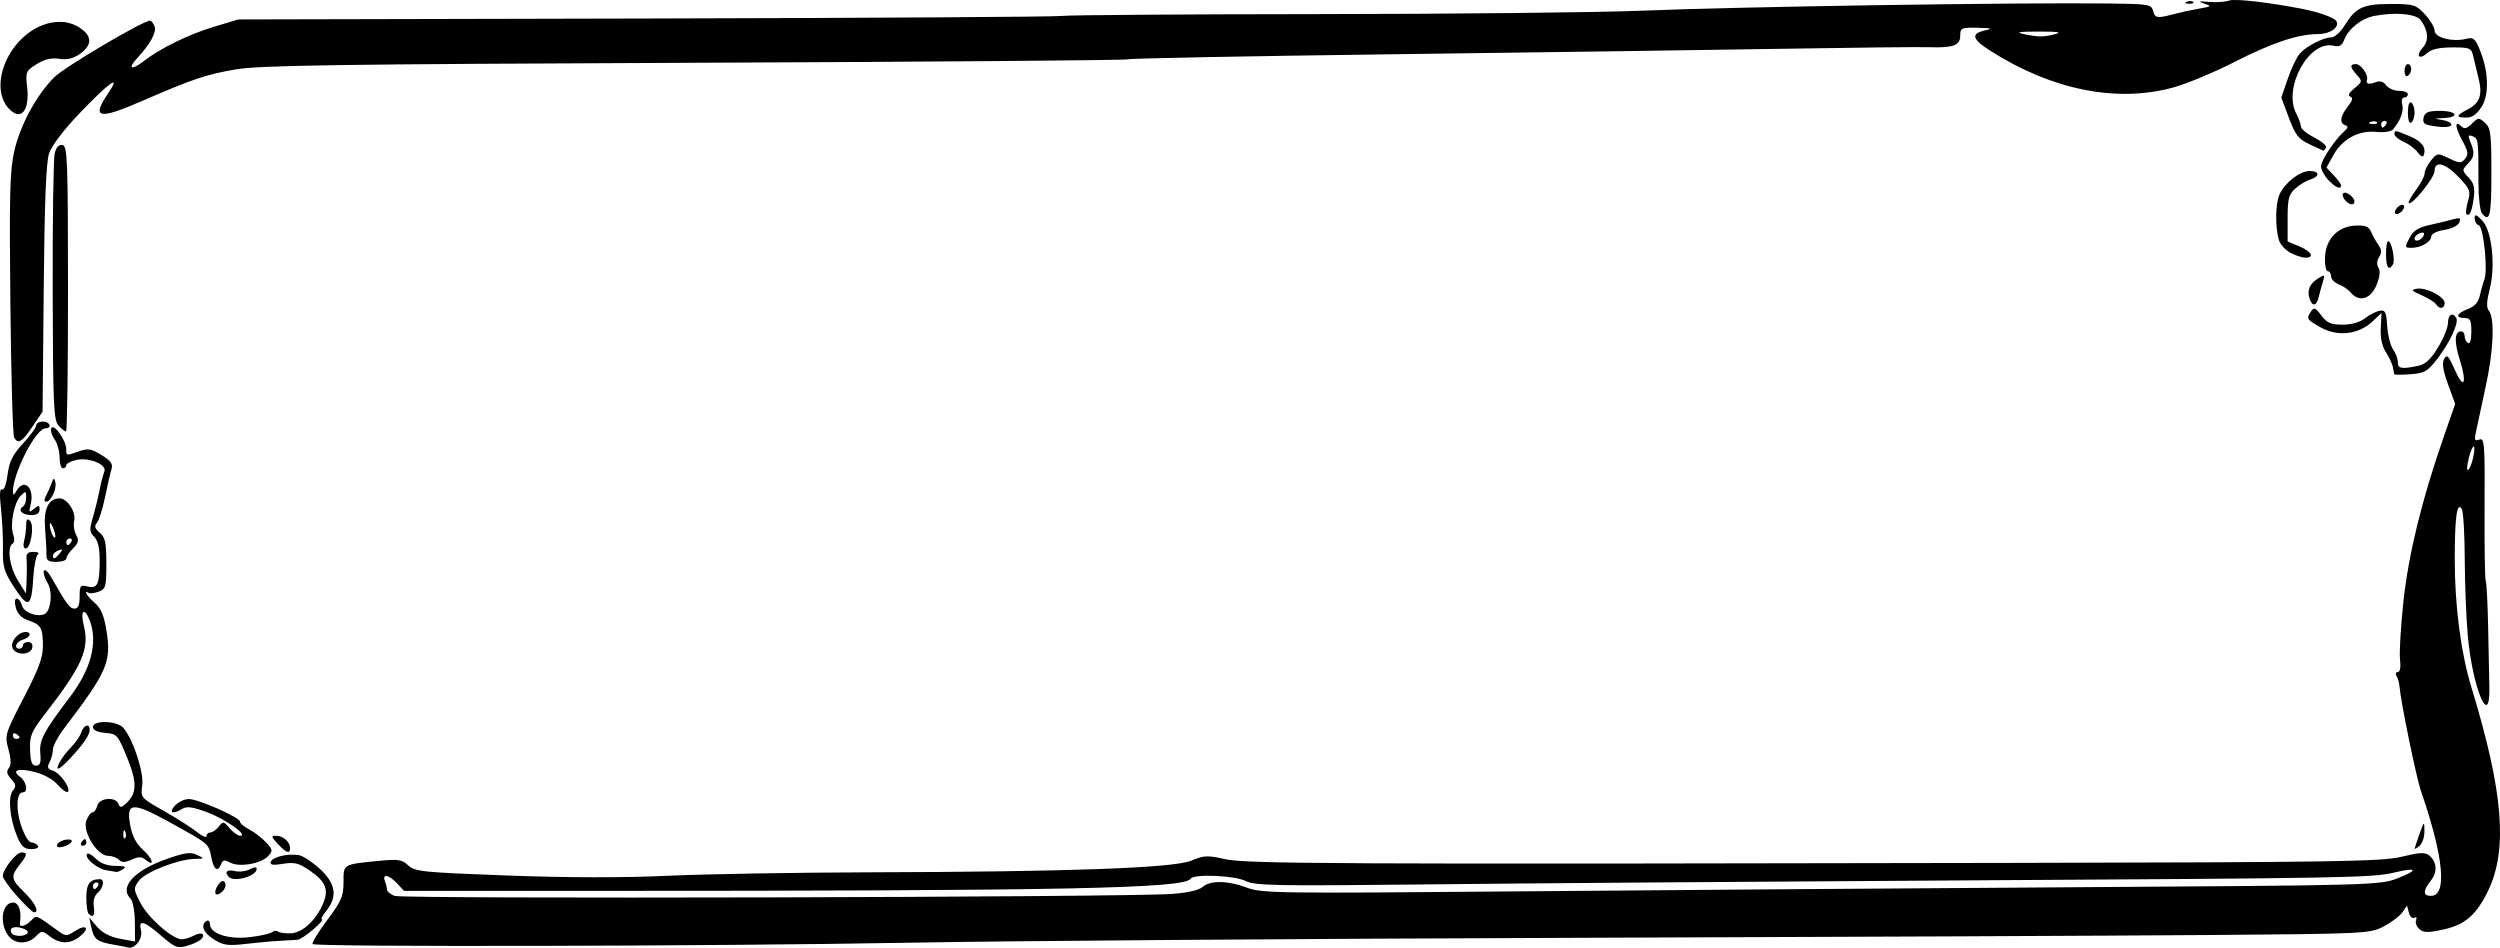 <?xml version="1.0" encoding="UTF-8" standalone="no"?>
<!-- Created with Inkscape (http://www.inkscape.org/) -->

<svg
   width="198.019mm"
   height="75.066mm"
   viewBox="0 0 198.019 75.066"
   version="1.1"
   id="svg5"
   inkscape:version="1.1 (c4e8f9ed74, 2021-05-24)"
   sodipodi:docname="frame27.svg"
   xmlns:inkscape="http://www.inkscape.org/namespaces/inkscape"
   xmlns:sodipodi="http://sodipodi.sourceforge.net/DTD/sodipodi-0.dtd"
   xmlns="http://www.w3.org/2000/svg"
   xmlns:svg="http://www.w3.org/2000/svg">
  <sodipodi:namedview
     id="namedview7"
     pagecolor="#ffffff"
     bordercolor="#666666"
     borderopacity="1.0"
     inkscape:pageshadow="2"
     inkscape:pageopacity="0.0"
     inkscape:pagecheckerboard="0"
     inkscape:document-units="mm"
     showgrid="false"
     inkscape:zoom="0.94615212"
     inkscape:cx="174.91902"
     inkscape:cy="311.26073"
     inkscape:window-width="2506"
     inkscape:window-height="1403"
     inkscape:window-x="1974"
     inkscape:window-y="0"
     inkscape:window-maximized="1"
     inkscape:current-layer="layer1" />
  <defs
     id="defs2" />
  <g
     inkscape:label="Layer 1"
     inkscape:groupmode="layer"
     id="layer1"
     transform="translate(18.656,-57.577)">
    <path
       style="fill:#000000;stroke-width:0.265"
       d="m -8.512,132.626 c -0.146,-0.042 -0.681,-0.147 -1.191,-0.234 -1.255,-0.214 -1.517,-0.419 -1.716,-1.343 l -0.171,-0.791 0.62,0.725 c 0.411,0.48 1.023,0.8 1.815,0.948 l 1.194,0.223 -0.011,-1.53 c -0.006,-0.857 -0.157,-1.675 -0.342,-1.861 -0.921,-0.921 0.284,-2.241 2.881,-3.154 1.426,-0.501 1.874,-0.561 2.381,-0.318 0.615,0.295 0.612,0.3 -0.184,0.318 -1.328,0.029 -3.914,1.043 -4.416,1.73 -0.444,0.609 -0.439,0.678 0.132,1.776 0.61,1.174 2.534,2.861 3.262,2.861 0.225,0 0.65,-0.129 0.944,-0.286 0.294,-0.157 0.606,-0.215 0.693,-0.128 0.25,0.25 -0.295,0.666 -1.217,0.93 -0.766,0.22 -0.96,0.144 -2.049,-0.798 -1.382,-1.196 -1.825,-1.311 -1.6,-0.417 0.161,0.642 -0.493,1.5 -1.025,1.347 z m 6.813,-0.632 c -0.852,-0.533 -1.105,-1.157 -0.595,-1.472 0.146,-0.09 0.265,0.019 0.265,0.242 0,0.753 1.429,1.236 3.102,1.048 0.841,-0.094 1.658,-0.273 1.817,-0.398 0.159,-0.124 0.366,-0.15 0.459,-0.056 0.094,0.094 0.547,0.16 1.007,0.147 0.935,-0.027 2.029,-1.034 2.589,-2.384 0.452,-1.092 0.202,-1.709 -1.042,-2.571 -0.885,-0.613 -1.216,-0.699 -2.133,-0.552 -0.82,0.131 -1.058,0.091 -0.973,-0.164 0.128,-0.385 1.372,-0.673 2.238,-0.518 0.32,0.057 1.064,0.549 1.654,1.094 1.242,1.147 1.404,2.164 0.523,3.284 -0.302,0.383 -0.476,0.697 -0.388,0.697 0.372,0 -1.504,1.591 -1.917,1.626 -0.25,0.021 -0.871,0.057 -1.38,0.079 -0.509,0.022 -1.7,0.13 -2.646,0.239 -1.485,0.171 -1.837,0.125 -2.58,-0.34 z m 7.807,0.36 c -0.084,-0.084 0.432,-0.934 1.147,-1.89 1.137,-1.521 1.299,-1.897 1.299,-3.018 0,-1.447 -0.081,-1.4 2.876,-1.688 1.459,-0.142 1.761,-0.093 2.25,0.366 0.521,0.489 1.131,0.552 7.84,0.801 4.713,0.175 9.185,0.183 12.699,0.022 2.983,-0.137 10.186,-0.261 16.007,-0.276 15.873,-0.042 24.072,-0.34 25.473,-0.923 1.009,-0.42 1.296,-0.434 2.646,-0.125 1.656,0.379 8.608,0.413 62.236,0.303 25.972,-0.053 29.434,-0.108 31.005,-0.491 1.393,-0.339 1.851,-0.363 2.154,-0.111 0.631,0.523 0.691,1.31 0.152,1.995 -0.639,0.812 -0.64,1.218 -0.003,1.218 1.312,0 1.02,-3.066 -0.795,-8.334 -0.365,-1.059 -1.597,-7.069 -1.685,-8.215 -0.023,-0.298 -0.13,-0.685 -0.238,-0.86 -0.108,-0.175 -0.065,-0.317 0.096,-0.317 0.182,0 0.249,-0.377 0.177,-1 -0.063,-0.55 0.057,-2.604 0.267,-4.564 0.399,-3.73 1.448,-8.039 3.147,-12.927 l 0.955,-2.749 -0.565,-1.55 c -0.406,-1.112 -0.492,-1.681 -0.305,-2.014 0.219,-0.392 0.35,-0.258 0.839,0.859 0.728,1.66 0.991,1.1 0.387,-0.821 -0.448,-1.426 -0.405,-2.222 0.121,-2.222 0.15,0 0.273,0.172 0.273,0.381 0,0.21 0.119,0.455 0.265,0.545 0.16,0.099 0.265,-0.262 0.265,-0.91 10e-6,-0.898 -0.087,-1.074 -0.529,-1.074 -0.777,0 -0.645,-0.369 0.253,-0.708 0.535,-0.202 0.833,-0.533 0.944,-1.05 0.089,-0.415 0.253,-0.993 0.363,-1.284 0.291,-0.769 -0.061,-4.175 -0.445,-4.303 -0.176,-0.059 -0.321,-0.302 -0.321,-0.541 0,-0.357 0.103,-0.331 0.581,0.147 0.78,0.78 1.09,3.597 0.603,5.476 -0.236,0.91 -0.261,1.438 -0.078,1.658 0.496,0.598 0.4,3.097 -0.231,6.029 -0.345,1.601 -0.698,3.24 -0.785,3.643 -0.131,0.607 -0.083,0.703 0.283,0.563 0.403,-0.155 0.438,0.307 0.411,5.412 -0.016,3.07 0.025,5.674 0.091,5.787 0.067,0.113 0.152,1.753 0.19,3.645 0.038,1.892 0.082,4.024 0.098,4.738 0.076,3.459 -1.338,0.104 -1.711,-4.059 -0.125,-1.392 -0.232,-4.139 -0.24,-6.103 -0.007,-1.965 -0.114,-3.731 -0.237,-3.925 -0.383,-0.604 -0.555,0.654 -0.553,4.057 0.002,3.623 0.49,7.36 1.313,10.054 2.532,8.287 2.908,12.868 1.323,16.142 -0.915,1.889 -1.816,2.676 -3.495,3.049 -1.238,0.275 -1.588,0.273 -1.93,-0.011 -0.23,-0.191 -0.355,-0.513 -0.277,-0.715 0.082,-0.215 0.025,-0.296 -0.138,-0.196 -0.154,0.095 -0.346,-0.082 -0.428,-0.394 l -0.148,-0.567 -0.381,0.543 c -0.209,0.299 -0.879,0.801 -1.488,1.116 -1.082,0.559 -1.401,0.575 -13.939,0.671 -7.058,0.054 -29.918,0.155 -50.8,0.224 -20.882,0.069 -44.277,0.242 -51.988,0.384 -15.227,0.281 -47.049,0.353 -47.295,0.106 z m 68.06,-3.972 c 1.237,-0.089 2.151,-0.296 2.431,-0.55 0.595,-0.539 2.026,-0.515 3.531,0.06 1.143,0.436 2.503,0.455 21.112,0.291 10.94,-0.096 30.845,-0.245 44.233,-0.329 23.711,-0.15 24.378,-0.168 25.74,-0.696 1.706,-0.661 1.616,-0.91 -0.174,-0.481 -1.783,0.428 -3.473,0.458 -35.223,0.641 -15.207,0.087 -33.802,0.226 -41.323,0.309 -12.072,0.132 -13.767,0.101 -14.473,-0.264 -0.858,-0.444 -4.13,-0.582 -4.375,-0.184 -0.478,0.774 -9.785,0.962 -47.566,0.962 H 13.346 l -0.555,-0.595 c -0.64,-0.687 -1.194,-0.789 -0.959,-0.177 0.088,0.23 0.161,0.532 0.161,0.67 0,0.138 0.268,0.363 0.595,0.499 0.618,0.257 57.874,0.113 61.58,-0.155 z M 177.23,93.855 c 0.268,-1.222 -0.028,-1.213 -0.338,0.01 -0.149,0.586 -0.174,1.006 -0.055,0.933 0.119,-0.073 0.296,-0.498 0.393,-0.943 z M -18.022,131.654 c -0.713,-1.018 -0.464,-2.587 0.41,-2.587 0.452,0 0.681,0.712 0.532,1.654 -0.054,0.343 0.442,0.216 0.883,-0.224 0.458,-0.458 0.308,-0.516 2.193,0.849 0.55,0.398 0.645,0.397 1.28,-0.019 0.89,-0.583 1.226,-0.25 0.412,0.409 -0.781,0.633 -1.573,0.636 -2.389,0.008 -0.614,-0.472 -0.647,-0.472 -1.124,0.006 -0.669,0.669 -1.693,0.624 -2.197,-0.096 z m 1.554,-0.176 c 0.165,-0.267 -0.882,-0.606 -1.222,-0.396 -0.123,0.076 -0.154,0.249 -0.071,0.384 0.193,0.313 1.102,0.321 1.293,0.012 z m 4.825,-1.529 c -0.097,-0.097 -0.176,-0.68 -0.176,-1.295 0,-1.062 0.283,-1.439 1.08,-1.439 0.393,0 0.278,0.7 -0.176,1.077 -0.263,0.218 -0.379,0.626 -0.31,1.091 0.105,0.718 -0.051,0.931 -0.417,0.566 z m 0.75,-2.205 c 0.09,-0.146 0.037,-0.265 -0.117,-0.265 -0.154,0 -0.28,0.119 -0.28,0.265 0,0.146 0.052,0.265 0.117,0.265 0.064,0 0.19,-0.119 0.28,-0.265 z m -6.416,0.807 c -0.618,-0.691 -1.124,-1.405 -1.124,-1.586 0,-0.526 1.058,-1.867 1.473,-1.867 0.507,0 0.478,0.187 -0.15,0.986 -0.718,0.913 -0.676,1.149 0.397,2.189 0.844,0.818 1.221,1.628 0.728,1.561 -0.109,-0.015 -0.704,-0.592 -1.323,-1.283 z m 15.731,-0.189 c -0.077,-0.125 0.016,-0.441 0.208,-0.703 0.243,-0.332 0.405,-0.384 0.537,-0.17 0.104,0.168 0.01,0.484 -0.208,0.703 -0.218,0.218 -0.46,0.295 -0.537,0.17 z m 1.048,-1.323 c -0.38,-0.38 -0.145,-0.62 0.46,-0.468 0.35,0.088 0.886,0.026 1.191,-0.137 0.348,-0.186 0.554,-0.198 0.554,-0.032 0,0.57 -1.762,1.078 -2.205,0.636 z m -9.74,-0.54 c -0.716,-0.11 -1.756,-1.017 -1.481,-1.292 0.084,-0.084 0.401,0.095 0.704,0.399 0.36,0.36 0.895,0.553 1.543,0.555 0.738,0.003 0.891,0.07 0.595,0.261 -0.218,0.141 -0.456,0.24 -0.529,0.221 -0.073,-0.02 -0.447,-0.084 -0.832,-0.143 z m 8.357,-0.994 c -0.207,-1.103 -0.159,-1.062 -3.246,-2.768 -3.012,-1.665 -3.518,-1.635 -3.187,0.186 0.16,0.884 0.468,1.469 1.048,1.997 0.787,0.715 0.917,1.379 0.145,0.739 -0.286,-0.237 -0.537,-0.235 -1.072,0.008 -0.534,0.243 -0.771,0.245 -1.009,0.008 -0.171,-0.171 -0.563,-0.31 -0.872,-0.31 -0.853,0 -2.037,-1.929 -1.711,-2.787 0.137,-0.359 0.356,-0.653 0.488,-0.653 0.132,0 0.303,-0.238 0.379,-0.529 0.165,-0.631 1.446,-0.741 1.675,-0.144 0.125,0.326 0.222,0.316 0.632,-0.066 0.843,-0.786 0.854,-1.645 0.045,-3.626 -0.727,-1.779 -0.795,-1.855 -1.725,-1.934 -0.628,-0.053 -0.968,-0.216 -0.968,-0.463 0,-0.571 1.931,-0.506 2.419,0.082 0.779,0.939 1.619,3.508 1.482,4.53 -0.132,0.987 -0.127,0.993 1.709,2.033 1.013,0.574 2.189,1.322 2.614,1.662 0.425,0.34 0.772,0.489 0.772,0.331 0,-0.158 0.136,-0.288 0.302,-0.288 0.166,0 0.464,-0.208 0.662,-0.463 0.339,-0.436 0.39,-0.428 0.865,0.132 0.278,0.327 0.652,0.595 0.832,0.595 0.695,0 -1.126,-1.305 -2.583,-1.85 -1.166,-0.437 -1.643,-0.506 -1.992,-0.288 -0.762,0.474 -1.117,0.33 -0.599,-0.243 0.263,-0.291 0.761,-0.529 1.105,-0.529 0.755,0 4.054,1.457 4.054,1.791 0,0.13 0.326,0.405 0.725,0.612 0.399,0.206 0.996,0.662 1.326,1.013 0.554,0.588 0.568,0.673 0.177,1.105 -0.546,0.603 -2.285,0.901 -3.006,0.515 -0.443,-0.237 -0.584,-0.214 -0.71,0.112 -0.261,0.68 -0.595,0.461 -0.777,-0.508 z m -6.815,-2.043 c -0.084,-0.211 -0.147,-0.148 -0.16,0.16 -0.011,0.279 0.051,0.435 0.139,0.347 0.088,-0.088 0.097,-0.316 0.021,-0.507 z m 12.066,0.948 c -0.518,-0.56 -0.532,-0.634 -0.119,-0.634 0.549,0 1.102,0.491 1.102,0.979 0,0.491 -0.309,0.383 -0.983,-0.345 z m -20.63,-0.567 c -0.589,-1.393 -0.755,-3.147 -0.345,-3.641 0.275,-0.332 0.251,-0.497 -0.135,-0.923 -0.342,-0.378 -0.394,-0.611 -0.189,-0.858 0.199,-0.24 0.191,-0.675 -0.026,-1.491 -0.302,-1.131 -0.279,-1.207 1.217,-4.098 1.211,-2.339 1.523,-3.191 1.514,-4.136 -0.013,-1.41 -0.151,-1.643 -1.175,-1.988 -0.511,-0.172 -0.841,-0.509 -0.969,-0.989 -0.118,-0.441 -0.089,-0.728 0.072,-0.728 0.147,0 0.329,0.239 0.406,0.532 0.145,0.554 1.131,0.95 1.762,0.708 0.548,-0.21 0.709,-1.796 0.255,-2.513 -0.213,-0.336 -0.336,-0.753 -0.274,-0.926 0.062,-0.173 0.338,0.08 0.612,0.561 1.207,2.12 1.44,2.431 1.818,2.431 0.284,0 0.401,-0.278 0.401,-0.955 0,-0.875 0.053,-0.941 0.634,-0.796 0.784,0.197 0.954,-0.175 0.954,-2.089 0,-0.958 -0.14,-1.555 -0.433,-1.848 -0.367,-0.367 -0.387,-0.589 -0.129,-1.451 0.168,-0.56 0.408,-1.534 0.533,-2.165 0.126,-0.631 0.304,-1.326 0.396,-1.545 0.235,-0.557 -1.189,-1.152 -2.218,-0.926 -0.438,0.096 -0.795,0.284 -0.795,0.418 0,0.134 -0.119,0.244 -0.265,0.244 -0.146,0 -0.265,-0.39 -0.265,-0.867 0,-0.477 -0.185,-1.132 -0.412,-1.456 -0.227,-0.324 -0.332,-0.719 -0.233,-0.878 0.218,-0.353 1.171,1.01 1.173,1.679 0.002,0.547 -0.035,0.541 1.016,0.174 0.706,-0.246 0.969,-0.202 1.781,0.3 0.76,0.47 0.917,0.702 0.779,1.149 -0.095,0.308 -0.323,1.298 -0.507,2.2 -0.184,0.902 -0.468,1.802 -0.633,2 -0.23,0.277 -0.179,0.463 0.22,0.805 0.431,0.369 0.52,0.785 0.52,2.44 0,1.826 -0.05,2.015 -0.595,2.22 -0.327,0.124 -0.685,0.172 -0.794,0.108 -0.457,-0.269 -0.148,0.248 0.47,0.787 0.491,0.428 0.736,1.002 0.921,2.16 0.406,2.531 0.103,3.233 -3.376,7.82 -0.473,0.624 -0.86,1.362 -0.86,1.641 0,0.279 -0.119,0.729 -0.264,1.001 -0.21,0.392 -0.16,0.527 0.241,0.654 0.582,0.185 1.474,1.423 1.213,1.684 -0.097,0.097 -0.454,-0.148 -0.795,-0.543 -0.37,-0.43 -1.11,-0.842 -1.84,-1.026 -1.323,-0.333 -1.875,-0.135 -1.134,0.407 0.494,0.361 0.636,1.206 0.203,1.206 -0.508,0 -0.579,1.318 -0.142,2.633 0.244,0.735 0.606,1.336 0.804,1.336 0.198,0 0.434,0.119 0.524,0.265 0.093,0.151 -0.134,0.265 -0.527,0.265 -0.547,0 -0.778,-0.206 -1.11,-0.992 z m 1.826,-6.615 c -0.092,-1.018 0.287,-1.735 2.34,-4.432 1.686,-2.216 2.238,-4.335 1.579,-6.068 -0.417,-1.098 -0.774,-0.797 -0.471,0.397 0.465,1.831 -0.122,3.187 -2.966,6.862 -1.201,1.551 -1.327,1.843 -1.29,2.977 0.032,0.964 0.141,1.257 0.47,1.257 0.334,0 0.408,-0.218 0.339,-0.992 z m -1.644,-1.241 c 0,-0.064 -0.119,-0.19 -0.265,-0.28 -0.146,-0.09 -0.265,-0.037 -0.265,0.117 0,0.154 0.119,0.28 0.265,0.28 0.146,0 0.265,-0.052 0.265,-0.117 z m 2.982,8.496 c 0.056,-0.17 0.374,-0.35 0.706,-0.398 0.732,-0.107 0.516,0.362 -0.26,0.565 -0.35,0.091 -0.511,0.031 -0.446,-0.167 z m 186.728,0.318 c 0.002,-0.054 0.176,-0.575 0.385,-1.157 0.38,-1.056 0.381,-1.056 0.393,-0.231 0.006,0.455 -0.167,0.976 -0.385,1.157 -0.218,0.181 -0.395,0.285 -0.393,0.231 z m -184.815,-0.495 c 0.09,-0.146 0.216,-0.265 0.28,-0.265 0.064,0 0.117,0.119 0.117,0.265 0,0.146 -0.126,0.265 -0.28,0.265 -0.154,0 -0.207,-0.119 -0.117,-0.265 z m -1.695,-6.396 c 0.169,-0.316 0.581,-0.848 0.915,-1.182 0.334,-0.334 0.684,-0.849 0.778,-1.145 0.188,-0.592 0.664,-0.735 0.664,-0.2 0,0.412 -0.499,1.143 -1.543,2.26 -0.912,0.976 -1.254,1.088 -0.814,0.266 z m -3.734,-8.96 c -0.255,-0.476 0.394,-1.313 1.018,-1.313 0.514,0 0.348,0.457 -0.219,0.606 -0.537,0.14 -0.75,0.717 -0.265,0.717 0.146,0 0.265,-0.119 0.265,-0.265 0,-0.146 0.187,-0.265 0.416,-0.265 0.246,0 0.381,0.18 0.331,0.441 -0.115,0.592 -1.241,0.648 -1.546,0.078 z m 0.021,-4.992 c -0.708,-1.104 -0.828,-1.529 -0.8,-2.844 0.018,-0.85 -0.052,-2.307 -0.155,-3.237 -0.124,-1.11 -0.097,-1.634 0.077,-1.526 0.157,0.097 0.338,-0.382 0.443,-1.172 0.14,-1.054 0.398,-1.576 1.224,-2.472 0.576,-0.625 1.047,-1.271 1.047,-1.437 0,-0.166 0.238,-0.301 0.529,-0.301 0.564,0 0.758,0.524 0.198,0.536 -0.763,0.016 -2.594,3.592 -2.57,5.02 0.005,0.311 0.065,0.297 0.276,-0.066 0.61,-1.048 1.454,-0.239 1.125,1.079 -0.158,0.636 -0.132,0.67 0.265,0.343 0.379,-0.313 0.441,-0.303 0.441,0.066 0,0.279 -0.226,0.429 -0.646,0.429 -0.704,0 -1.111,-0.393 -0.681,-0.659 0.148,-0.091 0.269,-0.423 0.269,-0.736 0,-0.525 -0.034,-0.536 -0.428,-0.143 -0.531,0.531 -0.879,2.315 -0.599,3.072 0.118,0.32 0.099,0.634 -0.044,0.722 -0.469,0.29 -0.255,1.837 0.402,2.903 l 0.652,1.058 0.049,-1.058 c 0.027,-0.582 0.026,-1.326 -0.002,-1.654 -0.04,-0.46 0.087,-0.594 0.554,-0.591 0.333,0.002 0.486,0.091 0.341,0.198 -0.146,0.107 -0.307,0.909 -0.359,1.782 -0.147,2.468 -0.397,2.575 -1.609,0.686 z m 2.647,-2.472 c 0.006,-0.327 -0.044,-1.25 -0.11,-2.051 -0.129,-1.561 0.271,-2.381 1.162,-2.381 0.606,0 1.317,1.117 1.14,1.791 -0.077,0.295 -0.008,0.783 0.154,1.086 0.24,0.449 0.196,0.649 -0.241,1.085 -0.294,0.294 -0.535,0.654 -0.535,0.8 0,0.146 -0.356,0.265 -0.791,0.265 -0.647,0 -0.789,-0.108 -0.78,-0.595 z m 1.047,-0.072 c 0.28,-0.337 0.263,-0.376 -0.1,-0.236 -0.239,0.092 -0.434,0.273 -0.434,0.403 0,0.34 0.153,0.292 0.534,-0.167 z m 0.921,-0.92 c 0.09,-0.146 0.037,-0.265 -0.117,-0.265 -0.154,0 -0.28,0.119 -0.28,0.265 0,0.146 0.053,0.265 0.117,0.265 0.064,0 0.19,-0.119 0.28,-0.265 z m -1.433,-1.086 c -0.139,-0.349 -0.261,-0.495 -0.27,-0.325 -0.022,0.413 0.286,1.196 0.418,1.064 0.058,-0.058 -0.009,-0.39 -0.148,-0.739 z m -2.306,1.02 c 0.088,-0.327 0.161,-0.887 0.163,-1.244 0.003,-0.48 0.081,-0.571 0.301,-0.35 0.36,0.36 0.075,2.189 -0.341,2.189 -0.165,0 -0.217,-0.249 -0.124,-0.595 z m 1.733,-3.572 c 0.136,-0.255 0.334,-0.701 0.44,-0.992 0.167,-0.458 0.207,-0.469 0.301,-0.08 0.126,0.523 -0.356,1.535 -0.731,1.535 -0.163,0 -0.167,-0.17 -0.01,-0.463 z m -2.522,-4.612 c -0.106,-0.172 -0.241,-4.939 -0.299,-10.593 -0.089,-8.668 -0.041,-10.567 0.31,-12.109 0.469,-2.062 1.757,-4.439 3.169,-5.847 0.819,-0.817 7.011,-4.476 7.574,-4.476 0.109,0 0.274,0.195 0.366,0.434 0.182,0.473 -0.325,1.404 -1.384,2.542 -0.768,0.826 -0.44,0.977 0.511,0.235 1.28,-0.999 3.595,-2.137 5.526,-2.716 L 0.219,59.117 32.366,59.044 c 17.681,-0.04 32.564,-0.132 33.073,-0.204 0.509,-0.072 9.677,-0.137 20.373,-0.146 10.696,-0.008 22.185,-0.129 25.532,-0.268 7.696,-0.32 29.792,-0.661 37.133,-0.572 3.026,0.036 3.276,0.078 3.404,0.568 0.158,0.602 0.306,0.627 1.633,0.275 0.526,-0.14 1.433,-0.336 2.015,-0.436 0.987,-0.17 1.014,-0.197 0.397,-0.4 -0.527,-0.173 -0.446,-0.2 0.397,-0.132 0.582,0.047 1.296,-0.001 1.587,-0.108 0.455,-0.166 3.12,0.138 5.821,0.665 1.292,0.252 2.495,0.685 2.665,0.96 0.295,0.477 -0.475,1.027 -1.441,1.031 -1.61,0.005 -3.632,0.681 -6.642,2.219 -1.58,0.807 -3.743,1.709 -4.808,2.004 -4.495,1.246 -9.677,0.2 -14.57,-2.939 -1.413,-0.906 -1.498,-1.331 -0.319,-1.586 0.596,-0.129 0.455,-0.174 -0.617,-0.198 -1.304,-0.029 -1.389,0.008 -1.389,0.612 0,0.785 -0.546,0.992 -2.44,0.927 -0.768,-0.026 -5.921,0.029 -11.45,0.122 -5.53,0.094 -19.446,0.289 -30.925,0.435 -11.479,0.146 -20.971,0.327 -21.094,0.403 -0.123,0.076 -15.556,0.199 -34.295,0.273 -28.196,0.111 -34.466,0.201 -36.359,0.521 -2.362,0.399 -3.436,0.761 -7.501,2.528 -3.423,1.487 -3.981,1.348 -2.621,-0.654 1.058,-1.556 0.073,-0.856 -2.326,1.656 -1.222,1.279 -2.17,2.531 -2.369,3.129 -0.235,0.706 -0.359,3.842 -0.423,10.725 l -0.091,9.728 -0.8,1.186 c -0.829,1.228 -1.125,1.406 -1.454,0.873 z M 144.153,60.275 c 0.557,-0.142 0.162,-0.201 -1.323,-0.198 -1.575,0.003 -1.88,0.053 -1.191,0.198 1.179,0.248 1.538,0.248 2.514,0 z M -14.023,91.281 c -0.385,-0.425 -0.437,-1.621 -0.46,-10.649 -0.015,-5.594 0.057,-10.504 0.16,-10.911 0.123,-0.49 0.332,-0.713 0.617,-0.658 0.39,0.075 0.432,1.155 0.437,11.39 0.004,6.219 -0.067,11.307 -0.157,11.307 -0.09,0 -0.359,-0.216 -0.597,-0.479 z m 185.011,-4.061 c -0.011,-0.05 -0.061,-0.305 -0.111,-0.567 -0.05,-0.262 -0.3,-0.796 -0.555,-1.186 -0.304,-0.463 -0.443,-1.122 -0.403,-1.903 l 0.062,-1.194 -0.743,0.692 c -1.09,1.015 -2.742,1.199 -4.07,0.452 -1.128,-0.634 -1.161,-0.689 -0.766,-1.28 0.224,-0.334 0.352,-0.282 0.812,0.331 0.447,0.595 0.752,0.728 1.679,0.728 0.714,0 1.37,-0.187 1.775,-0.505 0.353,-0.278 0.875,-0.546 1.16,-0.595 0.448,-0.078 0.529,0.086 0.601,1.211 0.045,0.716 0.254,1.546 0.463,1.845 0.209,0.299 0.381,0.755 0.381,1.014 0,0.507 0.273,0.561 1.552,0.305 0.62,-0.124 1.021,-0.485 1.621,-1.459 0.438,-0.712 0.796,-1.59 0.796,-1.952 0,-0.658 0.36,-0.881 0.654,-0.405 0.231,0.374 -0.502,1.963 -1.499,3.249 -0.781,1.007 -1.011,1.138 -2.132,1.218 -0.691,0.05 -1.266,0.05 -1.277,0 z m 3.311,-5.541 c -0.099,-0.16 -0.612,-0.482 -1.14,-0.715 -0.825,-0.364 -0.879,-0.437 -0.382,-0.518 0.744,-0.122 2.201,0.629 2.201,1.135 0,0.457 -0.419,0.518 -0.678,0.099 z m -10.026,-0.465 c -0.209,-0.657 0.013,-1.166 0.692,-1.59 0.524,-0.327 0.549,-0.309 0.37,0.27 -0.105,0.342 -0.255,0.889 -0.333,1.216 -0.172,0.723 -0.518,0.772 -0.73,0.103 z m 3.273,-0.462 c -0.194,-0.233 -0.625,-0.528 -0.958,-0.655 -0.333,-0.127 -0.606,-0.412 -0.606,-0.634 0,-0.222 -0.118,-0.403 -0.263,-0.403 -0.144,0 -0.243,-0.491 -0.22,-1.091 0.057,-1.46 1.018,-2.464 2.416,-2.524 0.803,-0.035 1.058,0.073 1.256,0.529 0.137,0.315 0.397,0.78 0.578,1.034 0.244,0.342 0.254,0.583 0.039,0.927 -0.184,0.295 -0.201,0.61 -0.046,0.861 0.161,0.26 0.102,0.734 -0.174,1.388 -0.462,1.095 -1.372,1.351 -2.022,0.568 z m 2.788,-3.016 c -0.007,-0.582 0.073,-1.057 0.177,-1.057 0.268,0 0.571,1.518 0.369,1.846 -0.333,0.538 -0.533,0.249 -0.546,-0.788 z m -7.576,-0.141 c -0.39,-0.212 -0.792,-0.644 -0.892,-0.961 -0.328,-1.034 -0.3,-2.983 0.054,-3.703 0.462,-0.94 1.605,-1.809 2.377,-1.809 0.794,0 0.814,0.436 0.03,0.674 -0.327,0.099 -0.863,0.426 -1.191,0.725 -0.507,0.464 -0.595,0.815 -0.595,2.364 v 1.819 l 0.926,0.387 c 0.98,0.409 1.241,0.916 0.463,0.898 -0.255,-0.006 -0.782,-0.184 -1.172,-0.396 z m 9.429,-1.158 c 0.31,-0.599 0.68,-0.834 1.66,-1.053 0.694,-0.155 1.532,-0.359 1.861,-0.452 0.479,-0.135 0.566,-0.083 0.434,0.261 -0.095,0.247 -0.604,0.5 -1.195,0.595 -0.601,0.096 -1.029,0.312 -1.029,0.518 0,0.431 -0.824,0.902 -1.577,0.902 -0.526,0 -0.534,-0.038 -0.155,-0.771 z m 1.142,-0.238 c 0.064,-0.193 -0.057,-0.252 -0.314,-0.154 -0.23,0.088 -0.419,0.277 -0.419,0.419 0,0.348 0.601,0.13 0.733,-0.266 z m 4.606,-1.712 c -0.155,-0.187 -0.281,-1.288 -0.28,-2.447 0.003,-3.39 -0.011,-3.498 -0.458,-3.67 -0.327,-0.126 -0.382,-0.055 -0.235,0.302 0.419,1.017 0.404,1.284 -0.101,1.826 -0.524,0.562 -0.524,0.565 0.018,1.146 0.426,0.457 0.512,0.81 0.401,1.64 -0.142,1.058 -0.339,1.479 -0.579,1.238 -0.07,-0.07 -0.015,-0.522 0.123,-1.003 0.23,-0.802 0.169,-0.962 -0.721,-1.901 -1.067,-1.126 -1.921,-1.347 -1.921,-0.497 0,0.524 -1.814,2.773 -2.048,2.539 -0.067,-0.067 0.188,-0.528 0.566,-1.024 0.379,-0.496 0.688,-1.086 0.688,-1.311 0,-0.225 0.226,-0.688 0.502,-1.029 0.492,-0.607 0.522,-0.611 1.435,-0.176 0.842,0.402 0.965,0.405 1.274,0.033 0.284,-0.343 0.243,-0.592 -0.245,-1.484 -0.576,-1.052 -0.589,-1.627 -0.024,-1.061 0.206,0.206 0.434,0.139 0.811,-0.238 0.499,-0.499 0.549,-0.502 1.032,-0.065 0.452,0.409 0.508,0.845 0.508,3.99 0,3.388 -0.128,3.936 -0.746,3.191 z m -6.877,-0.206 c 0.064,-0.191 0.272,-0.399 0.463,-0.463 0.198,-0.066 0.298,0.033 0.232,0.232 -0.064,0.191 -0.272,0.399 -0.463,0.463 -0.198,0.066 -0.298,-0.033 -0.232,-0.232 z m -3.984,-0.868 c -0.162,-0.195 -0.217,-0.432 -0.123,-0.527 0.199,-0.199 0.882,0.305 0.882,0.65 0,0.348 -0.425,0.28 -0.759,-0.123 z m -1.311,-1.58 c -0.316,-0.337 -0.575,-0.821 -0.575,-1.076 0,-0.472 1.091,-2.12 1.837,-2.774 0.308,-0.27 0.328,-0.392 0.081,-0.485 -0.478,-0.179 -0.407,-0.705 0.2,-1.477 0.384,-0.488 0.439,-0.707 0.198,-0.791 -0.218,-0.076 -0.106,-0.303 0.327,-0.659 0.631,-0.519 0.639,-0.564 0.198,-1.051 -0.562,-0.621 -0.583,-0.864 -0.073,-0.864 0.394,0 1,0.865 0.873,1.246 -0.109,0.326 0.148,0.393 0.696,0.183 0.333,-0.128 0.609,-0.045 0.823,0.248 0.177,0.242 0.636,0.44 1.02,0.44 0.384,0 0.698,0.119 0.698,0.265 0,0.146 -0.133,0.265 -0.295,0.265 -0.171,0 -0.234,0.237 -0.149,0.56 0.137,0.523 -0.138,1.256 -0.739,1.967 -0.148,0.175 -0.713,0.259 -1.323,0.197 -1.394,-0.141 -2.676,0.553 -3.392,1.836 l -0.551,0.988 0.579,0.616 c 0.318,0.339 0.579,0.698 0.579,0.798 0,0.36 -0.448,0.169 -1.012,-0.431 z m 4.584,-4.415 c 0.09,-0.146 0.037,-0.265 -0.117,-0.265 -0.154,0 -0.28,0.119 -0.28,0.265 0,0.146 0.052,0.265 0.117,0.265 0.064,0 0.19,-0.119 0.28,-0.265 z m -0.733,-0.16 c -0.088,-0.088 -0.316,-0.097 -0.507,-0.021 -0.211,0.085 -0.148,0.147 0.16,0.16 0.279,0.011 0.435,-0.051 0.347,-0.139 z m 3.23,2.388 c -0.209,-0.284 -0.708,-0.661 -1.108,-0.838 -0.4,-0.177 -0.728,-0.443 -0.728,-0.591 0,-0.348 0.021,-0.345 1.17,0.135 0.977,0.408 1.352,0.892 1.154,1.488 -0.071,0.213 -0.237,0.147 -0.488,-0.194 z m -8.559,-0.637 c -0.884,-0.412 -1.123,-0.717 -1.64,-2.092 l -0.605,-1.61 0.518,-1.506 c 0.285,-0.828 0.715,-1.723 0.956,-1.989 0.54,-0.597 1.862,-1.273 2.488,-1.273 0.257,0 0.725,-0.417 1.039,-0.926 0.898,-1.452 1.466,-1.72 3.657,-1.72 1.842,0 1.995,0.046 2.719,0.822 0.422,0.452 0.768,1.034 0.768,1.293 0,0.547 1.415,0.915 2.484,0.647 0.578,-0.145 0.716,-0.039 1.076,0.822 0.718,1.718 0.784,3.565 0.164,4.552 -0.377,0.599 -0.743,0.86 -1.206,0.86 -0.867,0 -0.84,-0.161 0.11,-0.652 0.955,-0.494 1.18,-1.139 0.853,-2.444 -0.138,-0.553 -0.325,-1.333 -0.416,-1.733 -0.155,-0.689 -0.244,-0.728 -1.659,-0.728 -1.022,0 -1.649,0.139 -1.981,0.439 -0.652,0.59 -0.956,0.23 -0.361,-0.427 0.5,-0.553 0.434,-1.378 -0.176,-2.185 -0.372,-0.492 -2.019,-0.638 -3.65,-0.324 -1.041,0.201 -2.057,1.007 -2.405,1.908 -0.176,0.455 -0.378,0.566 -0.832,0.457 -1.938,-0.466 -4.03,3.32 -2.963,5.364 0.207,0.396 0.377,0.867 0.378,1.046 7.9e-4,0.179 0.482,0.57 1.069,0.87 0.587,0.3 0.997,0.659 0.91,0.799 -0.086,0.14 -0.18,0.245 -0.208,0.233 -0.028,-0.012 -0.516,-0.238 -1.086,-0.504 z m 9.464,-1.51 c -0.411,-0.08 -0.53,-0.253 -0.432,-0.625 0.107,-0.411 0.368,-0.515 1.294,-0.515 1.331,0 1.599,0.509 0.3,0.569 -0.8,0.037 -0.81,0.047 -0.132,0.15 0.4,0.061 0.728,0.221 0.728,0.357 0,0.247 -0.693,0.272 -1.757,0.064 z m -1.682,-1.008 c 0,-0.571 0.107,-0.891 0.265,-0.794 0.146,0.09 0.265,0.447 0.265,0.794 0,0.347 -0.119,0.704 -0.265,0.794 -0.158,0.098 -0.265,-0.223 -0.265,-0.794 z m -190.059,-0.348 c -1.033,-1.142 -0.76,-3.341 0.625,-5.031 1.387,-1.693 3.511,-2.286 4.953,-1.384 1.065,0.666 1.102,1.395 0.106,2.105 -0.538,0.383 -1.012,0.498 -1.654,0.402 -0.634,-0.095 -1.163,0.03 -1.792,0.423 -0.851,0.532 -0.886,0.615 -0.753,1.797 0.218,1.934 -0.512,2.764 -1.486,1.688 z M 171.801,63.201 c 0,-0.3 0.119,-0.545 0.265,-0.545 0.146,0 0.265,0.172 0.265,0.381 0,0.21 -0.119,0.455 -0.265,0.545 -0.146,0.09 -0.265,-0.082 -0.265,-0.381 z m -17.248,-5.488 c 0.191,-0.076 0.419,-0.067 0.507,0.021 0.088,0.088 -0.068,0.15 -0.347,0.139 -0.308,-0.013 -0.371,-0.075 -0.16,-0.16 z"
       id="path2406" />
  </g>
</svg>
